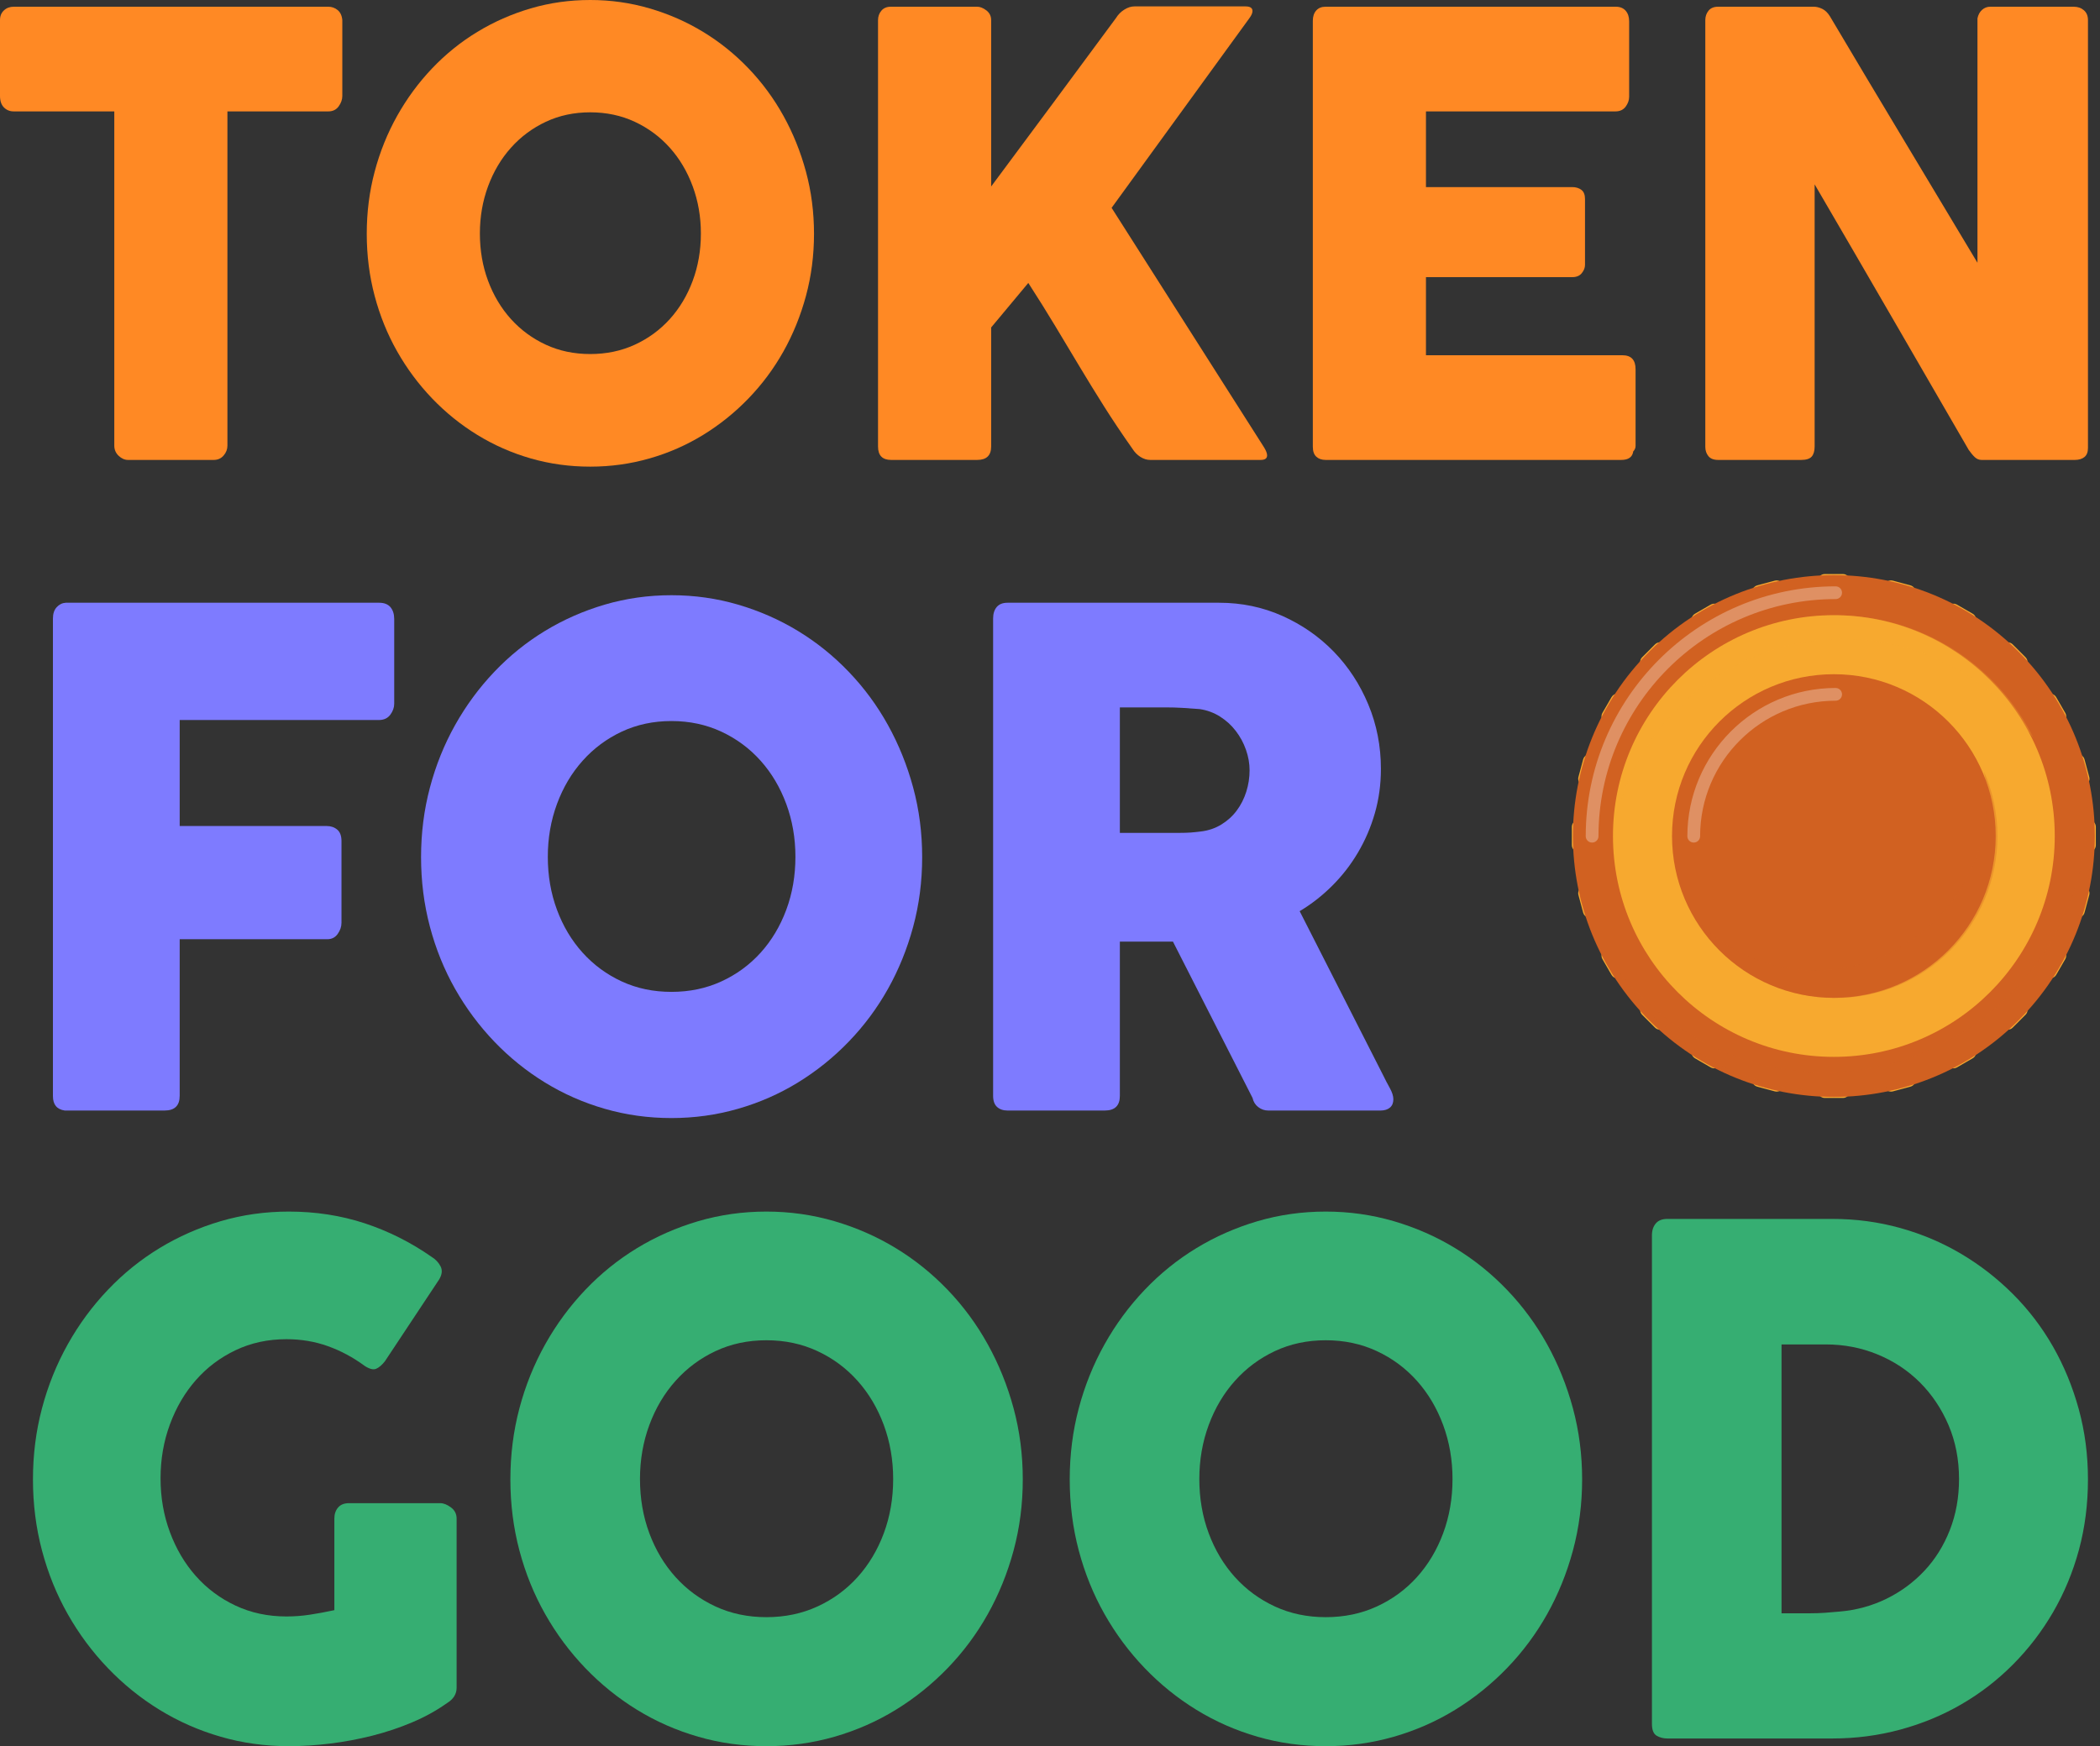<svg width="101" height="84" viewBox="0 0 101 84" fill="none" xmlns="http://www.w3.org/2000/svg">
<rect x="0" y="0" width="101" height="84" fill="#333333" stroke="none"/>
<path fill-rule="evenodd" clip-rule="evenodd" d="M2.546 29.752C2.546 29.521 2.606 29.34 2.727 29.209C2.847 29.077 2.992 29.006 3.16 28.995H18.235C18.477 28.995 18.658 29.066 18.779 29.208C18.899 29.35 18.96 29.542 18.96 29.782V33.85C18.96 34.036 18.897 34.214 18.771 34.383C18.645 34.552 18.461 34.637 18.219 34.637H8.642V39.736H15.715C15.914 39.736 16.082 39.794 16.219 39.909C16.355 40.024 16.424 40.208 16.424 40.46V44.391C16.424 44.578 16.363 44.756 16.242 44.926C16.122 45.096 15.956 45.181 15.746 45.181H8.642V52.715C8.642 53.186 8.4 53.422 7.917 53.422H3.113C2.735 53.367 2.546 53.137 2.546 52.731V29.752Z" fill="#7E7BFF"/>
<path fill-rule="evenodd" clip-rule="evenodd" d="M26.347 41.216C26.347 42.127 26.494 42.977 26.788 43.767C27.081 44.556 27.493 45.244 28.023 45.831C28.552 46.417 29.179 46.878 29.902 47.212C30.626 47.547 31.423 47.714 32.294 47.714C33.164 47.714 33.964 47.547 34.693 47.212C35.422 46.878 36.051 46.417 36.581 45.831C37.111 45.244 37.522 44.556 37.816 43.767C38.109 42.977 38.256 42.127 38.256 41.216C38.256 40.318 38.109 39.471 37.816 38.675C37.522 37.88 37.111 37.187 36.581 36.594C36.051 36.002 35.422 35.536 34.693 35.196C33.964 34.857 33.164 34.686 32.294 34.686C31.423 34.686 30.626 34.857 29.902 35.196C29.179 35.536 28.552 36.002 28.023 36.594C27.493 37.187 27.081 37.88 26.788 38.675C26.494 39.471 26.347 40.318 26.347 41.216ZM20.251 41.233C20.251 40.071 20.393 38.955 20.677 37.886C20.96 36.816 21.365 35.813 21.89 34.875C22.416 33.938 23.044 33.085 23.774 32.318C24.504 31.55 25.316 30.895 26.209 30.352C27.102 29.809 28.061 29.387 29.086 29.085C30.111 28.784 31.18 28.633 32.294 28.633C33.397 28.633 34.464 28.784 35.493 29.085C36.523 29.387 37.485 29.809 38.378 30.352C39.271 30.895 40.086 31.55 40.821 32.318C41.557 33.085 42.185 33.938 42.705 34.875C43.225 35.813 43.63 36.816 43.919 37.886C44.208 38.955 44.352 40.071 44.352 41.233C44.352 42.395 44.208 43.511 43.919 44.581C43.63 45.649 43.225 46.648 42.705 47.574C42.185 48.501 41.557 49.345 40.821 50.108C40.086 50.87 39.271 51.525 38.378 52.073C37.485 52.621 36.523 53.044 35.493 53.339C34.464 53.636 33.397 53.784 32.294 53.784C31.18 53.784 30.111 53.636 29.086 53.339C28.061 53.044 27.102 52.621 26.209 52.073C25.316 51.525 24.504 50.87 23.774 50.108C23.044 49.345 22.416 48.501 21.89 47.574C21.365 46.648 20.96 45.649 20.677 44.581C20.393 43.511 20.251 42.395 20.251 41.233Z" fill="#7E7BFF"/>
<path fill-rule="evenodd" clip-rule="evenodd" d="M60.099 37.055C60.099 36.726 60.041 36.397 59.925 36.068C59.81 35.739 59.647 35.437 59.437 35.164C59.227 34.889 58.974 34.659 58.681 34.473C58.387 34.286 58.061 34.166 57.704 34.111C57.41 34.089 57.134 34.069 56.877 34.053C56.62 34.037 56.339 34.029 56.034 34.029H53.86V40.065H56.759C56.948 40.065 57.116 40.06 57.263 40.049C57.41 40.038 57.573 40.022 57.752 39.999C58.119 39.956 58.45 39.843 58.744 39.662C59.038 39.481 59.285 39.257 59.484 38.988C59.684 38.719 59.836 38.417 59.941 38.083C60.046 37.749 60.099 37.406 60.099 37.055ZM47.764 29.752C47.764 29.521 47.822 29.338 47.938 29.2C48.053 29.064 48.226 28.995 48.457 28.995H58.634C59.715 28.995 60.728 29.206 61.674 29.628C62.619 30.051 63.443 30.624 64.147 31.347C64.85 32.071 65.404 32.918 65.809 33.889C66.213 34.859 66.415 35.893 66.415 36.989C66.415 37.735 66.318 38.445 66.124 39.119C65.93 39.794 65.659 40.424 65.312 41.011C64.966 41.598 64.554 42.129 64.076 42.606C63.598 43.084 63.076 43.492 62.508 43.832L66.557 51.793C66.63 51.947 66.725 52.128 66.841 52.336C66.956 52.545 67.014 52.726 67.014 52.879C67.014 53.055 66.959 53.189 66.849 53.282C66.738 53.375 66.589 53.422 66.399 53.422H60.996C60.818 53.422 60.658 53.367 60.516 53.257C60.374 53.148 60.282 53 60.24 52.813L56.413 45.296H53.86V52.715C53.86 53.186 53.619 53.422 53.136 53.422H48.457C48.247 53.422 48.079 53.364 47.953 53.249C47.828 53.134 47.764 52.956 47.764 52.715V29.752Z" fill="#7E7BFF"/>
<path fill-rule="evenodd" clip-rule="evenodd" d="M17.531 65.701C16.983 65.297 16.398 64.983 15.775 64.759C15.152 64.535 14.487 64.422 13.778 64.422C12.887 64.422 12.071 64.599 11.33 64.952C10.589 65.305 9.953 65.784 9.421 66.39C8.889 66.996 8.473 67.705 8.173 68.518C7.872 69.331 7.722 70.197 7.722 71.117C7.722 72.036 7.872 72.899 8.173 73.707C8.473 74.514 8.889 75.218 9.421 75.817C9.953 76.417 10.589 76.891 11.33 77.239C12.071 77.587 12.887 77.76 13.778 77.76C14.154 77.76 14.527 77.732 14.898 77.676C15.268 77.62 15.663 77.547 16.081 77.457V73.051C16.081 72.838 16.14 72.661 16.259 72.521C16.377 72.381 16.554 72.31 16.79 72.31H21.171C21.332 72.31 21.504 72.378 21.687 72.512C21.869 72.647 21.961 72.827 21.961 73.051V81.191C21.961 81.494 21.805 81.741 21.494 81.931C20.989 82.29 20.43 82.598 19.818 82.856C19.206 83.114 18.567 83.328 17.902 83.496C17.235 83.664 16.562 83.79 15.88 83.874C15.198 83.958 14.535 84 13.891 84C12.753 84 11.66 83.849 10.613 83.546C9.566 83.243 8.586 82.812 7.673 82.251C6.76 81.69 5.931 81.02 5.185 80.241C4.438 79.462 3.797 78.599 3.26 77.651C2.723 76.704 2.31 75.683 2.02 74.59C1.73 73.497 1.585 72.355 1.585 71.167C1.585 69.978 1.73 68.838 2.02 67.744C2.31 66.651 2.723 65.625 3.26 64.666C3.797 63.707 4.438 62.836 5.185 62.051C5.931 61.266 6.76 60.596 7.673 60.041C8.586 59.486 9.566 59.054 10.613 58.745C11.66 58.438 12.753 58.283 13.891 58.283C15.179 58.283 16.396 58.471 17.539 58.846C18.683 59.223 19.759 59.763 20.769 60.469C20.951 60.582 21.091 60.73 21.188 60.915C21.284 61.1 21.262 61.311 21.123 61.546L18.514 65.482C18.374 65.661 18.234 65.782 18.095 65.844C17.955 65.905 17.767 65.858 17.531 65.701" fill="#36AE72"/>
<path fill-rule="evenodd" clip-rule="evenodd" d="M30.78 71.15C30.78 72.081 30.93 72.95 31.23 73.757C31.531 74.564 31.951 75.268 32.493 75.868C33.035 76.468 33.676 76.939 34.416 77.281C35.156 77.623 35.97 77.794 36.861 77.794C37.751 77.794 38.568 77.623 39.314 77.281C40.059 76.939 40.703 76.468 41.244 75.868C41.786 75.268 42.206 74.564 42.507 73.757C42.807 72.95 42.957 72.081 42.957 71.15C42.957 70.231 42.807 69.365 42.507 68.551C42.206 67.739 41.786 67.029 41.244 66.424C40.703 65.818 40.059 65.341 39.314 64.994C38.568 64.647 37.751 64.473 36.861 64.473C35.97 64.473 35.156 64.647 34.416 64.994C33.676 65.341 33.035 65.818 32.493 66.424C31.951 67.029 31.531 67.739 31.23 68.551C30.93 69.365 30.78 70.231 30.78 71.15M24.547 71.167C24.547 69.978 24.692 68.838 24.982 67.744C25.272 66.651 25.686 65.625 26.223 64.666C26.76 63.707 27.402 62.836 28.149 62.051C28.896 61.266 29.726 60.596 30.639 60.041C31.552 59.486 32.533 59.054 33.581 58.745C34.628 58.438 35.722 58.283 36.861 58.283C37.989 58.283 39.08 58.438 40.133 58.745C41.186 59.054 42.169 59.486 43.082 60.041C43.995 60.596 44.828 61.266 45.581 62.051C46.333 62.836 46.975 63.707 47.506 64.666C48.038 65.625 48.452 66.651 48.748 67.744C49.043 68.838 49.191 69.978 49.191 71.167C49.191 72.355 49.043 73.497 48.748 74.59C48.452 75.683 48.038 76.704 47.506 77.651C46.975 78.599 46.333 79.462 45.581 80.241C44.828 81.02 43.995 81.69 43.082 82.251C42.169 82.812 41.186 83.243 40.133 83.546C39.08 83.849 37.989 84 36.861 84C35.722 84 34.628 83.849 33.581 83.546C32.533 83.243 31.552 82.812 30.639 82.251C29.726 81.69 28.896 81.02 28.149 80.241C27.402 79.462 26.76 78.599 26.223 77.651C25.686 76.704 25.272 75.683 24.982 74.59C24.692 73.497 24.547 72.355 24.547 71.167" fill="#36AE72"/>
<path fill-rule="evenodd" clip-rule="evenodd" d="M57.682 71.15C57.682 72.081 57.832 72.95 58.133 73.757C58.433 74.564 58.854 75.268 59.395 75.868C59.937 76.468 60.578 76.939 61.318 77.281C62.058 77.623 62.873 77.794 63.763 77.794C64.653 77.794 65.471 77.623 66.216 77.281C66.961 76.939 67.605 76.468 68.147 75.868C68.688 75.268 69.109 74.564 69.409 73.757C69.709 72.95 69.859 72.081 69.859 71.15C69.859 70.231 69.709 69.365 69.409 68.551C69.109 67.739 68.688 67.029 68.147 66.424C67.605 65.818 66.961 65.341 66.216 64.994C65.471 64.647 64.653 64.473 63.763 64.473C62.873 64.473 62.058 64.647 61.318 64.994C60.578 65.341 59.937 65.818 59.395 66.424C58.854 67.029 58.433 67.739 58.133 68.551C57.832 69.365 57.682 70.231 57.682 71.15M51.449 71.167C51.449 69.978 51.594 68.838 51.884 67.744C52.174 66.651 52.588 65.625 53.125 64.666C53.662 63.707 54.304 62.836 55.051 62.051C55.798 61.266 56.628 60.596 57.541 60.041C58.454 59.486 59.435 59.054 60.483 58.745C61.531 58.438 62.624 58.283 63.763 58.283C64.891 58.283 65.982 58.438 67.035 58.745C68.088 59.054 69.071 59.486 69.984 60.041C70.898 60.596 71.731 61.266 72.483 62.051C73.235 62.836 73.877 63.707 74.409 64.666C74.94 65.625 75.355 66.651 75.65 67.744C75.945 68.838 76.093 69.978 76.093 71.167C76.093 72.355 75.945 73.497 75.65 74.59C75.355 75.683 74.94 76.704 74.409 77.651C73.877 78.599 73.235 79.462 72.483 80.241C71.731 81.02 70.898 81.69 69.984 82.251C69.071 82.812 68.088 83.243 67.035 83.546C65.982 83.849 64.891 84 63.763 84C62.624 84 61.531 83.849 60.483 83.546C59.435 83.243 58.454 82.812 57.541 82.251C56.628 81.69 55.798 81.02 55.051 80.241C54.304 79.462 53.662 78.599 53.125 77.651C52.588 76.704 52.174 75.683 51.884 74.59C51.594 73.497 51.449 72.355 51.449 71.167" fill="#36AE72"/>
<path fill-rule="evenodd" clip-rule="evenodd" d="M85.683 64.674V77.608H87.037C87.283 77.608 87.525 77.6 87.761 77.584C87.997 77.566 88.234 77.547 88.47 77.525C89.275 77.457 90.027 77.252 90.725 76.911C91.423 76.569 92.032 76.12 92.553 75.565C93.074 75.01 93.482 74.357 93.777 73.606C94.072 72.854 94.22 72.036 94.22 71.15C94.22 70.208 94.051 69.342 93.713 68.551C93.374 67.761 92.915 67.077 92.336 66.499C91.756 65.922 91.077 65.473 90.298 65.154C89.519 64.834 88.69 64.674 87.809 64.674H85.683ZM100.421 71.167C100.421 72.356 100.276 73.485 99.987 74.556C99.696 75.627 99.283 76.624 98.746 77.55C98.209 78.475 97.567 79.313 96.821 80.064C96.075 80.815 95.248 81.455 94.341 81.981C93.434 82.509 92.454 82.915 91.401 83.201C90.349 83.487 89.259 83.63 88.132 83.63H80.191C79.998 83.63 79.826 83.585 79.675 83.496C79.525 83.406 79.45 83.215 79.45 82.923V59.427C79.45 59.191 79.512 59.001 79.635 58.855C79.758 58.709 79.944 58.636 80.191 58.636H88.132C89.259 58.636 90.346 58.782 91.393 59.073C92.441 59.365 93.417 59.78 94.325 60.318C95.232 60.856 96.061 61.501 96.813 62.252C97.565 63.004 98.206 63.845 98.738 64.775C99.269 65.706 99.683 66.71 99.978 67.786C100.274 68.862 100.421 69.989 100.421 71.167V71.167Z" fill="#36AE72"/>
<path fill-rule="evenodd" clip-rule="evenodd" d="M0 0.967C0 0.772 0.063 0.616 0.19 0.499C0.316 0.382 0.473 0.323 0.661 0.323H15.789C15.958 0.323 16.107 0.377 16.239 0.484C16.37 0.592 16.445 0.752 16.464 0.967V4.612C16.464 4.788 16.405 4.956 16.288 5.117C16.171 5.278 16.005 5.359 15.789 5.359H10.938V21.435C10.938 21.611 10.878 21.77 10.756 21.912C10.634 22.054 10.476 22.125 10.279 22.125H6.156C5.997 22.125 5.848 22.059 5.707 21.927C5.567 21.795 5.497 21.63 5.497 21.435V5.359H0.661C0.473 5.359 0.316 5.296 0.19 5.169C0.063 5.042 0 4.856 0 4.612V0.967Z" fill="#FF8924"/>
<path fill-rule="evenodd" clip-rule="evenodd" d="M23.08 11.232C23.08 12.044 23.211 12.803 23.473 13.507C23.735 14.212 24.103 14.826 24.575 15.35C25.048 15.873 25.607 16.284 26.253 16.583C26.899 16.882 27.61 17.031 28.387 17.031C29.164 17.031 29.878 16.882 30.529 16.583C31.179 16.284 31.741 15.873 32.214 15.35C32.687 14.826 33.054 14.212 33.316 13.507C33.578 12.803 33.709 12.044 33.709 11.232C33.709 10.429 33.578 9.673 33.316 8.963C33.054 8.254 32.687 7.634 32.214 7.106C31.741 6.577 31.179 6.162 30.529 5.858C29.878 5.555 29.164 5.403 28.387 5.403C27.61 5.403 26.899 5.555 26.253 5.858C25.607 6.162 25.048 6.577 24.575 7.106C24.103 7.634 23.735 8.254 23.473 8.963C23.211 9.673 23.08 10.429 23.08 11.232ZM17.639 11.246C17.639 10.209 17.765 9.213 18.019 8.259C18.272 7.304 18.633 6.409 19.102 5.572C19.571 4.735 20.131 3.974 20.783 3.289C21.435 2.604 22.159 2.019 22.957 1.535C23.754 1.05 24.61 0.673 25.524 0.404C26.439 0.135 27.393 0 28.387 0C29.372 0 30.324 0.135 31.243 0.404C32.163 0.673 33.021 1.05 33.818 1.535C34.615 2.019 35.342 2.604 35.999 3.289C36.655 3.974 37.216 4.735 37.68 5.572C38.144 6.409 38.505 7.304 38.763 8.259C39.021 9.213 39.15 10.209 39.15 11.246C39.15 12.284 39.021 13.28 38.763 14.234C38.505 15.188 38.144 16.079 37.68 16.906C37.216 17.733 36.655 18.487 35.999 19.167C35.342 19.847 34.615 20.432 33.818 20.921C33.021 21.411 32.163 21.788 31.243 22.052C30.324 22.316 29.372 22.448 28.387 22.448C27.393 22.448 26.439 22.316 25.524 22.052C24.61 21.788 23.754 21.411 22.957 20.921C22.159 20.432 21.435 19.847 20.783 19.167C20.131 18.487 19.571 17.733 19.102 16.906C18.633 16.079 18.272 15.188 18.019 14.234C17.765 13.28 17.639 12.284 17.639 11.246Z" fill="#FF8924"/>
<path fill-rule="evenodd" clip-rule="evenodd" d="M42.229 0.969C42.229 0.793 42.283 0.641 42.39 0.514C42.498 0.387 42.65 0.323 42.846 0.323H46.997C47.137 0.323 47.284 0.382 47.439 0.499C47.593 0.617 47.67 0.774 47.67 0.969V8.971C48.692 7.6 49.695 6.25 50.679 4.918C51.663 3.588 52.661 2.237 53.674 0.867C53.777 0.7 53.91 0.565 54.074 0.463C54.238 0.36 54.4 0.308 54.559 0.308H59.902C60.127 0.308 60.239 0.382 60.239 0.529C60.239 0.627 60.188 0.744 60.085 0.881L53.463 9.998L60.788 21.509C60.891 21.675 60.942 21.807 60.942 21.905C60.942 22.052 60.839 22.125 60.633 22.125H55.319C55.159 22.125 55.002 22.076 54.848 21.979C54.693 21.881 54.564 21.748 54.461 21.582C53.964 20.878 53.512 20.202 53.104 19.556C52.697 18.91 52.3 18.266 51.916 17.625C51.532 16.984 51.143 16.336 50.749 15.68C50.355 15.024 49.924 14.335 49.456 13.61L47.67 15.753V21.479C47.67 21.91 47.446 22.125 46.997 22.125H42.86C42.439 22.125 42.229 21.91 42.229 21.479V0.969Z" fill="#FF8924"/>
<path fill-rule="evenodd" clip-rule="evenodd" d="M63.141 0.998C63.141 0.793 63.195 0.629 63.302 0.507C63.41 0.384 63.562 0.323 63.758 0.323H77.707C77.913 0.323 78.073 0.387 78.185 0.514C78.297 0.641 78.354 0.811 78.354 1.026V4.656C78.354 4.822 78.297 4.981 78.185 5.132C78.073 5.283 77.908 5.359 77.693 5.359H68.582V9H75.612C75.79 9 75.937 9.044 76.055 9.132C76.172 9.22 76.231 9.367 76.231 9.573V12.743C76.231 12.881 76.179 13.013 76.076 13.14C75.973 13.268 75.823 13.331 75.626 13.331H68.582V17.089H78.03C78.452 17.089 78.663 17.314 78.663 17.762V21.452C78.663 21.55 78.626 21.637 78.551 21.715C78.513 21.988 78.321 22.125 77.974 22.125H63.758C63.571 22.125 63.421 22.074 63.31 21.971C63.197 21.868 63.141 21.709 63.141 21.494V0.998Z" fill="#FF8924"/>
<path fill-rule="evenodd" clip-rule="evenodd" d="M82.017 0.969C82.017 0.793 82.069 0.641 82.172 0.514C82.275 0.387 82.43 0.323 82.636 0.323H87.233C87.364 0.323 87.501 0.358 87.641 0.426C87.782 0.494 87.903 0.612 88.007 0.778C89.197 2.785 90.378 4.762 91.549 6.71C92.721 8.657 93.907 10.635 95.107 12.641V0.881C95.144 0.705 95.219 0.568 95.332 0.47C95.444 0.372 95.575 0.323 95.725 0.323H99.732C99.929 0.323 100.093 0.38 100.224 0.492C100.356 0.605 100.421 0.763 100.421 0.969V21.553C100.421 21.748 100.365 21.892 100.253 21.985C100.14 22.078 99.985 22.125 99.789 22.125H95.303C95.182 22.125 95.074 22.081 94.98 21.993C94.886 21.905 94.788 21.787 94.685 21.641C93.438 19.487 92.205 17.359 90.987 15.254C89.769 13.15 88.531 11.021 87.275 8.868V21.479C87.275 21.694 87.228 21.856 87.135 21.963C87.041 22.071 86.872 22.125 86.629 22.125H82.636C82.42 22.125 82.263 22.064 82.165 21.941C82.066 21.819 82.017 21.67 82.017 21.494V0.969Z" fill="#FF8924"/>
<g clip-path="url(#clip0_154_1152)">
<path d="M100.8 40.655V39.778C100.8 39.594 100.651 39.445 100.466 39.445H100.464C100.289 39.445 100.147 39.31 100.132 39.137C100.103 38.81 100.061 38.488 100.006 38.169C99.977 37.998 100.08 37.832 100.248 37.787C100.425 37.739 100.531 37.556 100.483 37.379L100.256 36.532C100.209 36.354 100.026 36.249 99.848 36.296H99.847C99.679 36.341 99.507 36.249 99.447 36.086C99.335 35.779 99.21 35.478 99.074 35.183C99.001 35.026 99.058 34.838 99.208 34.751C99.368 34.659 99.422 34.455 99.33 34.296L98.892 33.537C98.8 33.377 98.596 33.323 98.436 33.415H98.436C98.285 33.503 98.095 33.458 97.995 33.316C97.807 33.05 97.608 32.792 97.399 32.542C97.288 32.409 97.293 32.213 97.417 32.09L97.418 32.088C97.549 31.958 97.549 31.747 97.418 31.617L96.799 30.997C96.669 30.867 96.458 30.867 96.328 30.997L96.326 30.999C96.203 31.122 96.007 31.128 95.873 31.016C95.624 30.808 95.367 30.609 95.1 30.421C94.958 30.32 94.913 30.13 95 29.98C95.092 29.82 95.038 29.616 94.878 29.524L94.119 29.085C93.959 28.993 93.756 29.048 93.664 29.207C93.577 29.358 93.39 29.415 93.232 29.341C92.938 29.205 92.637 29.08 92.33 28.968C92.166 28.908 92.074 28.736 92.119 28.568C92.166 28.39 92.061 28.207 91.883 28.159L91.037 27.932C90.859 27.885 90.676 27.99 90.629 28.168C90.584 28.335 90.418 28.438 90.246 28.409C89.927 28.355 89.605 28.313 89.278 28.284C89.105 28.268 88.97 28.126 88.97 27.951V27.949C88.97 27.765 88.821 27.615 88.637 27.615H87.761C87.576 27.615 87.428 27.765 87.428 27.949V27.951C87.428 28.126 87.293 28.268 87.12 28.284C86.793 28.313 86.471 28.354 86.152 28.409C85.981 28.438 85.815 28.335 85.77 28.168C85.722 27.99 85.539 27.885 85.362 27.932L84.515 28.159C84.337 28.207 84.232 28.39 84.279 28.567C84.324 28.736 84.232 28.908 84.068 28.968C83.762 29.08 83.461 29.205 83.166 29.341C83.008 29.415 82.821 29.358 82.734 29.207C82.642 29.048 82.438 28.993 82.279 29.085L81.52 29.524C81.36 29.616 81.306 29.82 81.398 29.979C81.485 30.13 81.44 30.32 81.298 30.421C81.032 30.609 80.775 30.808 80.525 31.016C80.391 31.128 80.195 31.122 80.072 30.999L80.07 30.997C79.94 30.867 79.729 30.867 79.599 30.997L78.98 31.617C78.85 31.747 78.85 31.958 78.98 32.088L78.981 32.09C79.105 32.213 79.11 32.409 78.999 32.542C78.79 32.792 78.591 33.049 78.403 33.316C78.303 33.458 78.113 33.503 77.962 33.416H77.962C77.802 33.323 77.598 33.378 77.507 33.537L77.068 34.296C76.976 34.456 77.031 34.659 77.19 34.751C77.341 34.838 77.397 35.026 77.324 35.183C77.188 35.478 77.063 35.779 76.951 36.086C76.891 36.249 76.719 36.341 76.551 36.296H76.55C76.373 36.248 76.189 36.354 76.142 36.532L75.915 37.379C75.868 37.556 75.973 37.739 76.151 37.787C76.318 37.832 76.421 37.998 76.392 38.169C76.338 38.488 76.296 38.81 76.266 39.137C76.251 39.31 76.109 39.445 75.934 39.445H75.932C75.747 39.445 75.598 39.594 75.598 39.778V40.655C75.598 40.839 75.747 40.988 75.932 40.988H75.934C76.109 40.988 76.251 41.123 76.266 41.296C76.296 41.623 76.337 41.945 76.392 42.264C76.421 42.435 76.318 42.601 76.151 42.646C75.973 42.694 75.868 42.877 75.915 43.054L76.142 43.901C76.189 44.079 76.373 44.184 76.55 44.136H76.551C76.719 44.092 76.891 44.184 76.951 44.347C77.063 44.654 77.188 44.955 77.324 45.249C77.397 45.407 77.341 45.595 77.19 45.682C77.031 45.774 76.976 45.978 77.068 46.137L77.507 46.896C77.598 47.056 77.802 47.11 77.962 47.018H77.962C78.113 46.93 78.303 46.975 78.403 47.117C78.591 47.383 78.79 47.641 78.999 47.89C79.11 48.024 79.105 48.22 78.981 48.343L78.98 48.345C78.85 48.475 78.85 48.686 78.98 48.816L79.599 49.436C79.729 49.566 79.94 49.566 80.07 49.436L80.072 49.434C80.195 49.31 80.391 49.305 80.525 49.416C80.774 49.625 81.032 49.824 81.298 50.012C81.44 50.113 81.485 50.303 81.398 50.453C81.306 50.613 81.36 50.817 81.52 50.909L82.279 51.348C82.439 51.44 82.642 51.385 82.734 51.226C82.821 51.075 83.008 51.018 83.166 51.092C83.46 51.228 83.761 51.353 84.068 51.465C84.232 51.525 84.324 51.697 84.279 51.865C84.232 52.043 84.337 52.226 84.515 52.274L85.362 52.501C85.539 52.548 85.722 52.443 85.77 52.265C85.815 52.097 85.981 51.995 86.152 52.024C86.471 52.078 86.793 52.12 87.12 52.149C87.293 52.165 87.428 52.307 87.428 52.482V52.484C87.428 52.669 87.577 52.817 87.761 52.817H88.637C88.821 52.817 88.97 52.668 88.97 52.484V52.482C88.97 52.307 89.105 52.165 89.278 52.149C89.605 52.12 89.927 52.079 90.246 52.024C90.418 51.995 90.584 52.097 90.629 52.265C90.676 52.443 90.859 52.548 91.037 52.501L91.883 52.274C92.061 52.226 92.166 52.043 92.119 51.866C92.074 51.697 92.166 51.525 92.33 51.465C92.636 51.353 92.937 51.228 93.232 51.092C93.39 51.018 93.577 51.075 93.664 51.226C93.756 51.385 93.96 51.44 94.119 51.348L94.878 50.909C95.038 50.817 95.092 50.613 95 50.454C94.913 50.303 94.958 50.113 95.1 50.012C95.366 49.824 95.624 49.625 95.873 49.416C96.007 49.305 96.203 49.31 96.326 49.434L96.328 49.436C96.458 49.566 96.669 49.566 96.799 49.436L97.418 48.816C97.549 48.686 97.549 48.475 97.418 48.345L97.417 48.343C97.293 48.22 97.288 48.024 97.399 47.89C97.608 47.641 97.807 47.384 97.995 47.117C98.096 46.975 98.285 46.93 98.436 47.017H98.436C98.596 47.11 98.8 47.055 98.892 46.896L99.33 46.137C99.422 45.977 99.368 45.774 99.208 45.682C99.057 45.595 99.001 45.407 99.074 45.249C99.21 44.955 99.335 44.654 99.447 44.347C99.507 44.184 99.68 44.092 99.847 44.136H99.848C100.026 44.185 100.209 44.079 100.256 43.901L100.483 43.054C100.531 42.877 100.425 42.694 100.248 42.646C100.08 42.601 99.977 42.435 100.006 42.264C100.061 41.945 100.103 41.623 100.132 41.296C100.147 41.123 100.289 40.988 100.464 40.988H100.466C100.651 40.988 100.8 40.839 100.8 40.655Z" fill="#F7A92F"/>
<path d="M97.075 49.091C101.976 44.19 101.976 36.244 97.075 31.342C92.174 26.441 84.227 26.441 79.326 31.342C74.425 36.244 74.425 44.19 79.326 49.091C84.227 53.992 92.174 53.992 97.075 49.091Z" fill="#D16121"/>
<path d="M88.2 50.841C94.068 50.841 98.824 46.084 98.824 40.217C98.824 34.349 94.068 29.593 88.2 29.593C82.333 29.593 77.576 34.349 77.576 40.217C77.576 46.084 82.333 50.841 88.2 50.841Z" fill="#F7A92F"/>
<path d="M88.2 48.001C92.499 48.001 95.984 44.516 95.984 40.217C95.984 35.918 92.499 32.433 88.2 32.433C83.901 32.433 80.416 35.918 80.416 40.217C80.416 44.516 83.901 48.001 88.2 48.001Z" fill="#D16121"/>
<g style="mix-blend-mode:multiply" opacity="0.3">
<path d="M100.325 37.632C100.371 38.062 100.396 38.499 100.396 38.94C100.396 45.835 94.642 51.588 87.747 51.588C83.727 51.588 80.097 49.63 77.767 46.632C79.929 50.175 83.831 52.54 88.286 52.54C95.088 52.54 100.601 47.026 100.601 40.225C100.601 39.335 100.505 38.468 100.325 37.632Z" fill="#D16121"/>
</g>
<g style="mix-blend-mode:multiply" opacity="0.3">
<path d="M88.645 30.736C92.389 30.736 95.752 32.641 97.81 35.518C96.074 32.013 92.462 29.602 88.285 29.602C82.706 29.602 78.134 33.905 77.698 39.372C78.91 34.465 83.407 30.736 88.645 30.736Z" fill="#F7A92F"/>
</g>
<g style="mix-blend-mode:overlay" opacity="0.3">
<path d="M81.461 40.532C81.291 40.532 81.154 40.396 81.154 40.226C81.154 36.294 84.353 33.095 88.285 33.095C88.455 33.095 88.592 33.232 88.592 33.401C88.592 33.571 88.455 33.708 88.285 33.708C84.691 33.708 81.767 36.632 81.767 40.226C81.767 40.396 81.63 40.532 81.461 40.532Z" fill="white"/>
</g>
<g style="mix-blend-mode:overlay" opacity="0.3">
<path d="M76.572 40.532C76.403 40.532 76.266 40.396 76.266 40.226C76.266 33.598 81.658 28.206 88.285 28.206C88.455 28.206 88.592 28.343 88.592 28.513C88.592 28.683 88.455 28.819 88.285 28.819C81.996 28.819 76.879 33.936 76.879 40.226C76.879 40.396 76.742 40.532 76.572 40.532Z" fill="white"/>
</g>
<g style="mix-blend-mode:multiply" opacity="0.3">
<path d="M95.424 37.122C95.499 37.56 95.54 38.008 95.54 38.464C95.54 42.943 91.802 46.68 87.324 46.68C85.192 46.68 83.231 45.832 81.758 44.463C83.146 46.597 85.551 48.01 88.286 48.01C92.585 48.01 96.07 44.524 96.07 40.225C96.07 39.122 95.839 38.073 95.425 37.121L95.424 37.122Z" fill="#D16121"/>
</g>
</g>
<defs>
<clipPath id="clip0_154_1152">
<rect width="25.2" height="25.2" fill="white" transform="translate(75.6 27.616)"/>
</clipPath>
</defs>
</svg>
